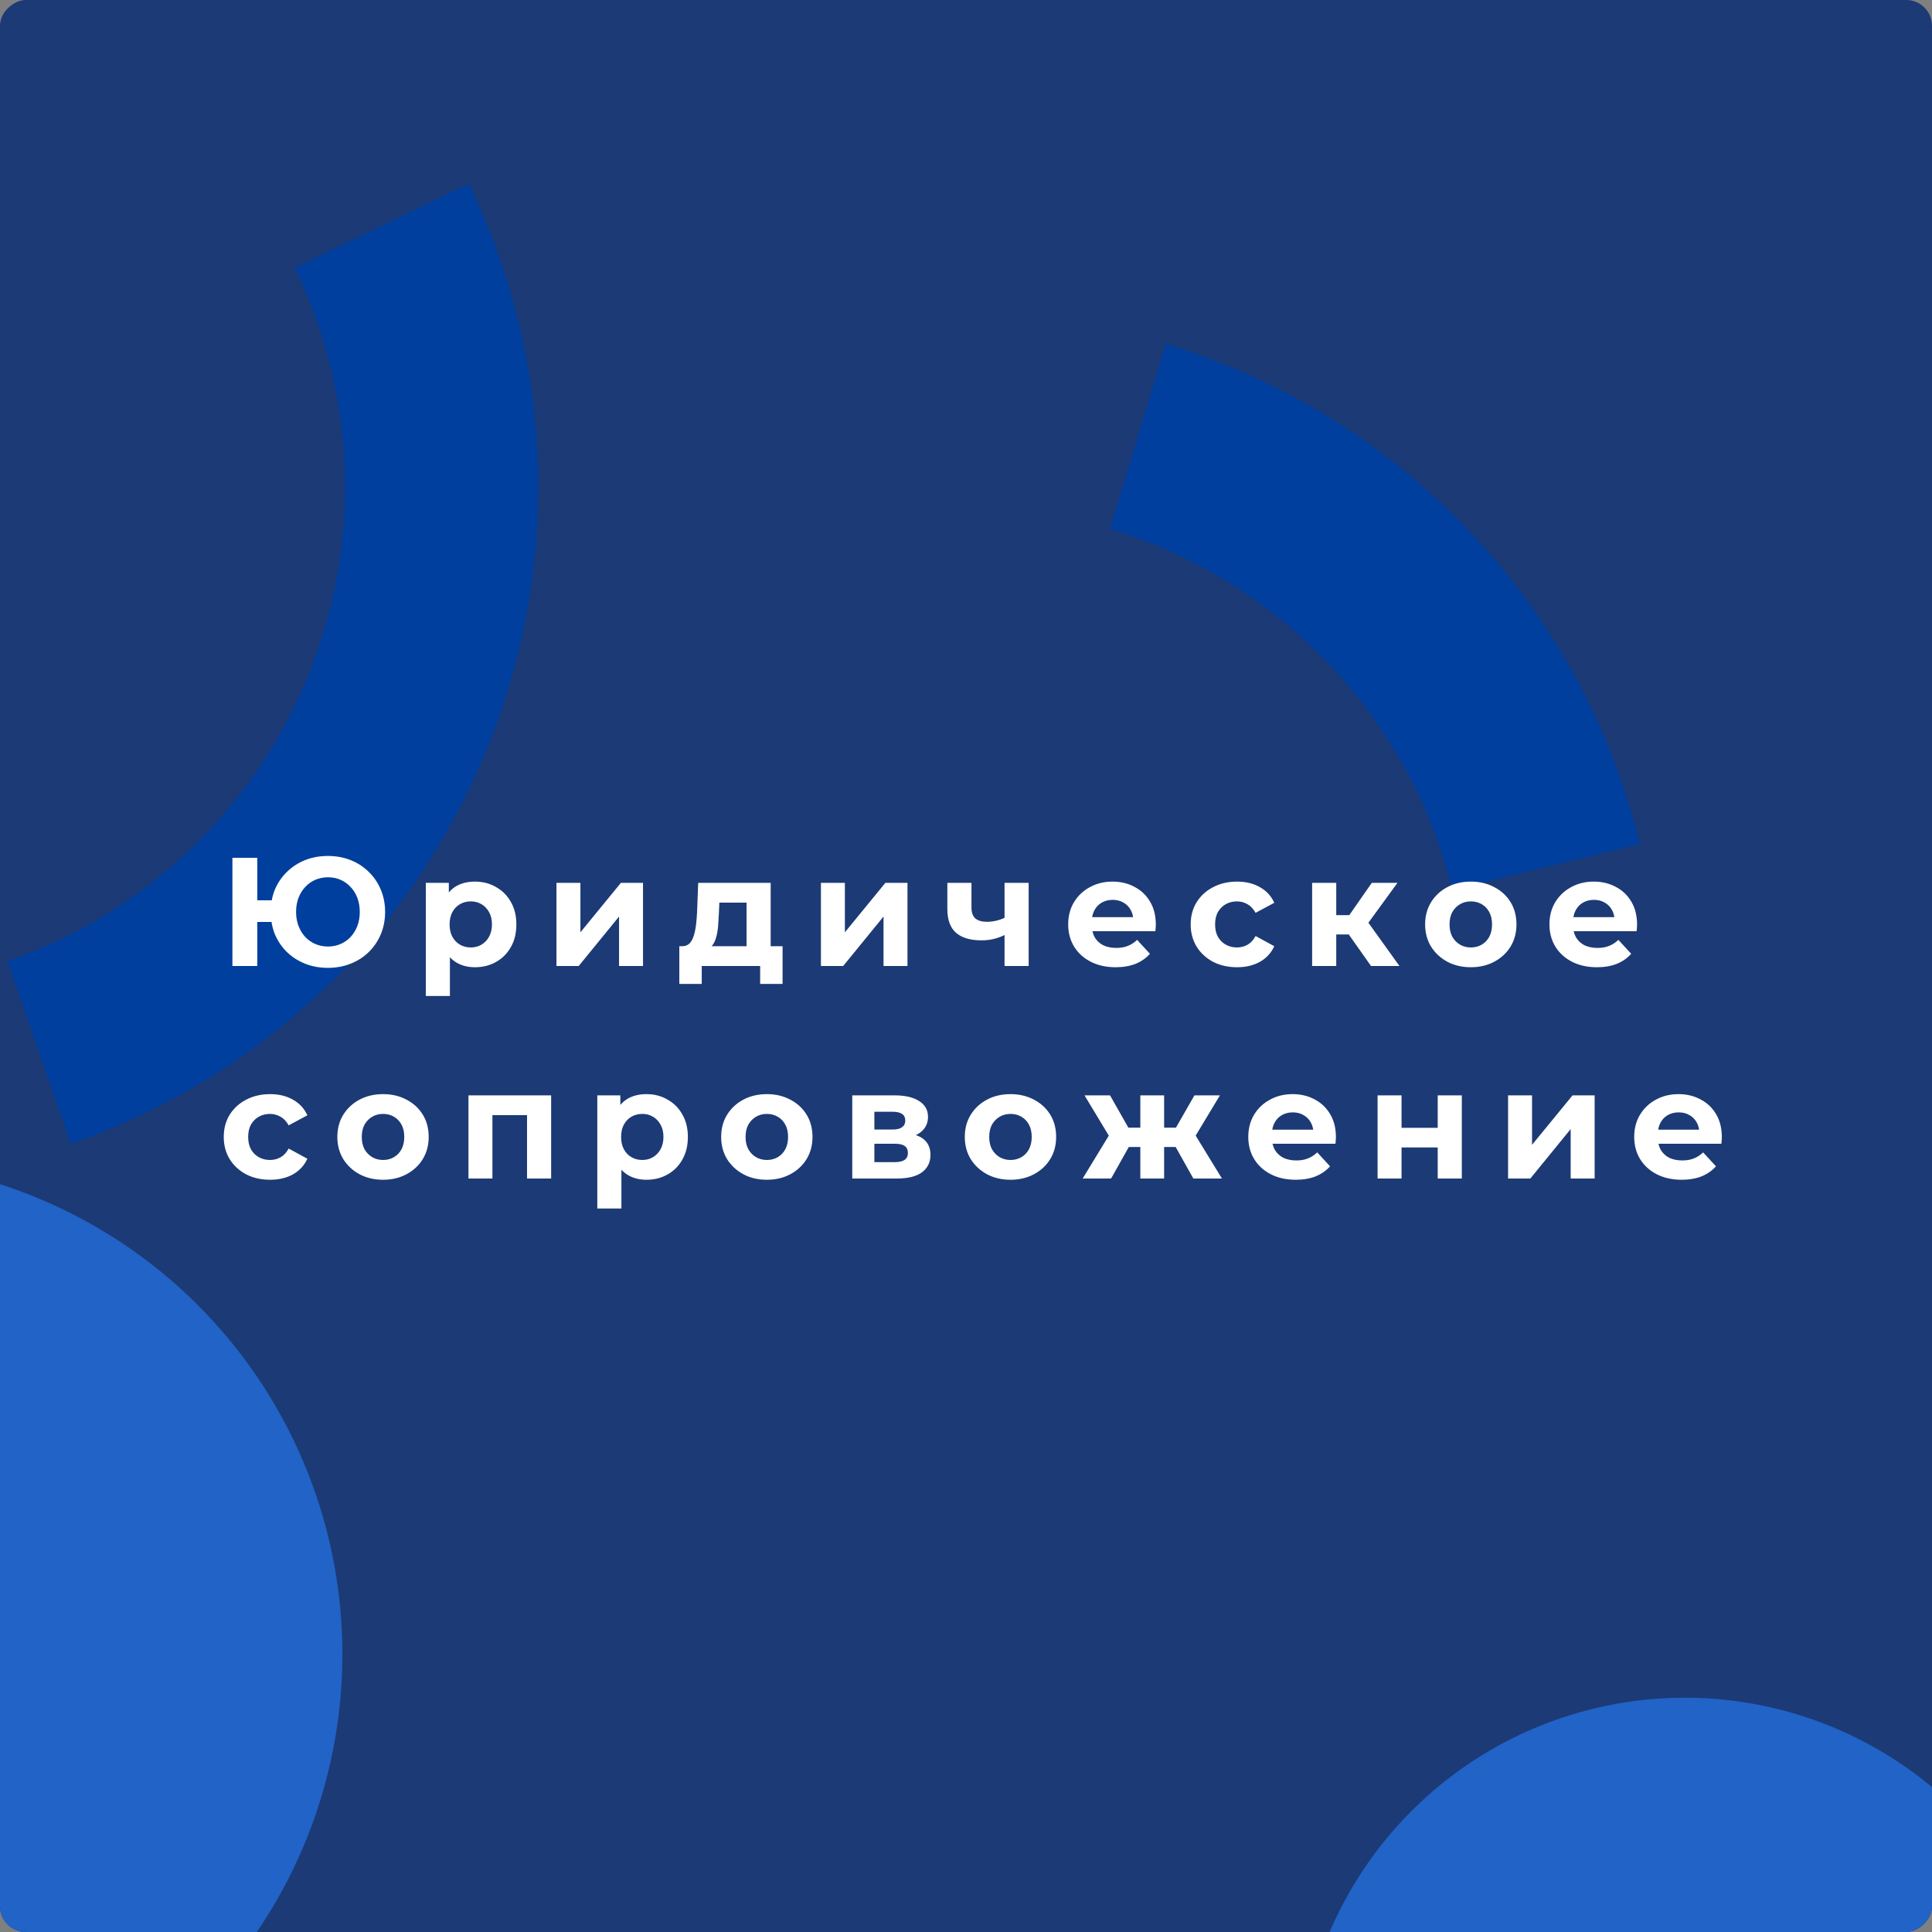 <svg width="300" height="300" viewBox="0 0 300 300" fill="none" xmlns="http://www.w3.org/2000/svg">
<rect x="0" y="0" width="300" height="300" fill="#808080" stroke="none"/>
<g clip-path="url(#clip0_205_19073)">
<rect y="300" width="300" height="300" rx="4" transform="rotate(-90 0 300)" fill="#1C3A75"/>
<path d="M-4.729 331.207C11.747 327.045 26.373 317.529 36.852 304.152C47.332 290.775 53.071 274.296 53.168 257.303C53.265 240.311 47.714 223.767 37.388 210.272C27.062 196.776 12.546 187.093 -3.881 182.743L-23.508 256.866L-4.729 331.207Z" fill="#2163C7"/>
<path d="M72.785 28.508C79.432 42.23 83.097 57.204 83.541 72.444C83.984 87.684 81.196 102.846 75.359 116.931C69.523 131.016 60.77 143.706 49.677 154.166C38.583 164.625 25.401 172.617 10.997 177.616L1.156 149.259C11.556 145.65 21.075 139.879 29.085 132.326C37.095 124.774 43.415 115.611 47.63 105.44C51.844 95.27 53.858 84.322 53.537 73.317C53.217 62.313 50.57 51.501 45.771 41.593L72.785 28.508Z" fill="#003F9E"/>
<path d="M315.088 296.398C309.056 284.548 299.258 275.038 287.233 269.361C275.209 263.684 261.64 262.162 248.657 265.035C235.674 267.907 224.013 275.011 215.505 285.231C206.998 295.45 202.126 308.206 201.656 321.495L261.618 323.618L315.088 296.398Z" fill="#2163C7"/>
<path d="M181.036 53.393C198.998 58.826 215.235 68.846 228.146 82.465C241.057 96.084 250.196 112.833 254.663 131.059L225.509 138.204C222.284 125.043 215.685 112.95 206.362 103.116C197.039 93.282 185.315 86.047 172.345 82.124L181.036 53.393Z" fill="#003F9E"/>
<path d="M36.088 150V133.2H39.952V139.8H44.296V143.16H39.952V150H36.088ZM50.92 150.288C49.64 150.288 48.456 150.072 47.368 149.64C46.296 149.208 45.36 148.608 44.56 147.84C43.76 147.056 43.136 146.136 42.688 145.08C42.256 144.008 42.04 142.848 42.04 141.6C42.04 140.336 42.256 139.176 42.688 138.12C43.136 137.064 43.76 136.152 44.56 135.384C45.36 134.6 46.296 133.992 47.368 133.56C48.456 133.128 49.64 132.912 50.92 132.912C52.184 132.912 53.36 133.128 54.448 133.56C55.536 133.992 56.472 134.6 57.256 135.384C58.056 136.152 58.68 137.072 59.128 138.144C59.576 139.2 59.8 140.352 59.8 141.6C59.8 142.848 59.576 144.008 59.128 145.08C58.68 146.136 58.056 147.056 57.256 147.84C56.472 148.608 55.536 149.208 54.448 149.64C53.36 150.072 52.184 150.288 50.92 150.288ZM50.92 146.976C51.624 146.976 52.272 146.848 52.864 146.592C53.456 146.336 53.976 145.976 54.424 145.512C54.872 145.032 55.224 144.464 55.48 143.808C55.736 143.152 55.864 142.416 55.864 141.6C55.864 140.784 55.736 140.048 55.48 139.392C55.224 138.736 54.872 138.176 54.424 137.712C53.976 137.232 53.456 136.864 52.864 136.608C52.272 136.352 51.624 136.224 50.92 136.224C50.232 136.224 49.584 136.352 48.976 136.608C48.384 136.864 47.864 137.232 47.416 137.712C46.968 138.176 46.616 138.736 46.36 139.392C46.104 140.048 45.976 140.784 45.976 141.6C45.976 142.416 46.104 143.152 46.36 143.808C46.616 144.464 46.968 145.032 47.416 145.512C47.864 145.976 48.384 146.336 48.976 146.592C49.584 146.848 50.232 146.976 50.92 146.976ZM73.75 150.192C72.662 150.192 71.71 149.952 70.894 149.472C70.078 148.992 69.438 148.264 68.974 147.288C68.526 146.296 68.302 145.048 68.302 143.544C68.302 142.024 68.518 140.776 68.95 139.8C69.382 138.824 70.006 138.096 70.822 137.616C71.638 137.136 72.614 136.896 73.75 136.896C74.966 136.896 76.054 137.176 77.014 137.736C77.99 138.28 78.758 139.048 79.318 140.04C79.894 141.032 80.182 142.2 80.182 143.544C80.182 144.904 79.894 146.08 79.318 147.072C78.758 148.064 77.99 148.832 77.014 149.376C76.054 149.92 74.966 150.192 73.75 150.192ZM66.118 154.656V137.088H69.694V139.728L69.622 143.568L69.862 147.384V154.656H66.118ZM73.102 147.12C73.726 147.12 74.278 146.976 74.758 146.688C75.254 146.4 75.646 145.992 75.934 145.464C76.238 144.92 76.39 144.28 76.39 143.544C76.39 142.792 76.238 142.152 75.934 141.624C75.646 141.096 75.254 140.688 74.758 140.4C74.278 140.112 73.726 139.968 73.102 139.968C72.478 139.968 71.918 140.112 71.422 140.4C70.926 140.688 70.534 141.096 70.246 141.624C69.958 142.152 69.814 142.792 69.814 143.544C69.814 144.28 69.958 144.92 70.246 145.464C70.534 145.992 70.926 146.4 71.422 146.688C71.918 146.976 72.478 147.12 73.102 147.12ZM86.406 150V137.088H90.126V144.768L96.414 137.088H99.846V150H96.126V142.32L89.862 150H86.406ZM115.925 148.32V140.16H111.701L111.629 141.816C111.597 142.504 111.557 143.16 111.509 143.784C111.461 144.408 111.365 144.976 111.221 145.488C111.093 145.984 110.901 146.408 110.645 146.76C110.389 147.096 110.045 147.328 109.613 147.456L105.917 146.928C106.381 146.928 106.757 146.792 107.045 146.52C107.333 146.232 107.557 145.84 107.717 145.344C107.877 144.832 107.997 144.256 108.077 143.616C108.157 142.96 108.213 142.272 108.245 141.552L108.413 137.088H119.669V148.32H115.925ZM105.485 152.784V146.928H121.517V152.784H118.037V150H108.965V152.784H105.485ZM127.473 150V137.088H131.193V144.768L137.481 137.088H140.913V150H137.193V142.32L130.929 150H127.473ZM156.249 145.056C155.721 145.344 155.137 145.576 154.497 145.752C153.857 145.928 153.153 146.016 152.385 146.016C150.689 146.016 149.385 145.632 148.473 144.864C147.561 144.08 147.104 142.84 147.104 141.144V137.088H150.849V140.904C150.849 141.704 151.057 142.28 151.473 142.632C151.889 142.968 152.473 143.136 153.225 143.136C153.769 143.136 154.289 143.072 154.785 142.944C155.297 142.816 155.785 142.632 156.249 142.392V145.056ZM155.985 150V137.088H159.729V150H155.985ZM173.235 150.192C171.763 150.192 170.467 149.904 169.347 149.328C168.243 148.752 167.387 147.968 166.779 146.976C166.171 145.968 165.867 144.824 165.867 143.544C165.867 142.248 166.163 141.104 166.755 140.112C167.363 139.104 168.187 138.32 169.227 137.76C170.267 137.184 171.443 136.896 172.755 136.896C174.019 136.896 175.155 137.168 176.163 137.712C177.187 138.24 177.995 139.008 178.587 140.016C179.179 141.008 179.475 142.2 179.475 143.592C179.475 143.736 179.467 143.904 179.451 144.096C179.435 144.272 179.419 144.44 179.403 144.6H168.915V142.416H177.435L175.995 143.064C175.995 142.392 175.859 141.808 175.587 141.312C175.315 140.816 174.939 140.432 174.459 140.16C173.979 139.872 173.419 139.728 172.779 139.728C172.139 139.728 171.571 139.872 171.075 140.16C170.595 140.432 170.219 140.824 169.947 141.336C169.675 141.832 169.539 142.424 169.539 143.112V143.688C169.539 144.392 169.691 145.016 169.995 145.56C170.315 146.088 170.755 146.496 171.315 146.784C171.891 147.056 172.563 147.192 173.331 147.192C174.019 147.192 174.619 147.088 175.131 146.88C175.659 146.672 176.139 146.36 176.571 145.944L178.563 148.104C177.971 148.776 177.227 149.296 176.331 149.664C175.435 150.016 174.403 150.192 173.235 150.192ZM192.089 150.192C190.697 150.192 189.457 149.912 188.369 149.352C187.281 148.776 186.425 147.984 185.801 146.976C185.193 145.968 184.889 144.824 184.889 143.544C184.889 142.248 185.193 141.104 185.801 140.112C186.425 139.104 187.281 138.32 188.369 137.76C189.457 137.184 190.697 136.896 192.089 136.896C193.449 136.896 194.633 137.184 195.641 137.76C196.649 138.32 197.393 139.128 197.873 140.184L194.969 141.744C194.633 141.136 194.209 140.688 193.697 140.4C193.201 140.112 192.657 139.968 192.065 139.968C191.425 139.968 190.849 140.112 190.337 140.4C189.825 140.688 189.417 141.096 189.113 141.624C188.825 142.152 188.681 142.792 188.681 143.544C188.681 144.296 188.825 144.936 189.113 145.464C189.417 145.992 189.825 146.4 190.337 146.688C190.849 146.976 191.425 147.12 192.065 147.12C192.657 147.12 193.201 146.984 193.697 146.712C194.209 146.424 194.633 145.968 194.969 145.344L197.873 146.928C197.393 147.968 196.649 148.776 195.641 149.352C194.633 149.912 193.449 150.192 192.089 150.192ZM212.892 150L208.572 143.88L211.62 142.08L217.308 150H212.892ZM203.748 150V137.088H207.492V150H203.748ZM206.388 145.104V142.104H210.9V145.104H206.388ZM211.98 143.976L208.476 143.592L213.012 137.088H216.996L211.98 143.976ZM228.396 150.192C227.02 150.192 225.796 149.904 224.724 149.328C223.668 148.752 222.828 147.968 222.204 146.976C221.596 145.968 221.292 144.824 221.292 143.544C221.292 142.248 221.596 141.104 222.204 140.112C222.828 139.104 223.668 138.32 224.724 137.76C225.796 137.184 227.02 136.896 228.396 136.896C229.756 136.896 230.972 137.184 232.044 137.76C233.116 138.32 233.956 139.096 234.564 140.088C235.172 141.08 235.476 142.232 235.476 143.544C235.476 144.824 235.172 145.968 234.564 146.976C233.956 147.968 233.116 148.752 232.044 149.328C230.972 149.904 229.756 150.192 228.396 150.192ZM228.396 147.12C229.02 147.12 229.58 146.976 230.076 146.688C230.572 146.4 230.964 145.992 231.252 145.464C231.54 144.92 231.684 144.28 231.684 143.544C231.684 142.792 231.54 142.152 231.252 141.624C230.964 141.096 230.572 140.688 230.076 140.4C229.58 140.112 229.02 139.968 228.396 139.968C227.772 139.968 227.212 140.112 226.716 140.4C226.22 140.688 225.82 141.096 225.516 141.624C225.228 142.152 225.084 142.792 225.084 143.544C225.084 144.28 225.228 144.92 225.516 145.464C225.82 145.992 226.22 146.4 226.716 146.688C227.212 146.976 227.772 147.12 228.396 147.12ZM247.964 150.192C246.492 150.192 245.196 149.904 244.076 149.328C242.972 148.752 242.116 147.968 241.508 146.976C240.9 145.968 240.596 144.824 240.596 143.544C240.596 142.248 240.892 141.104 241.484 140.112C242.092 139.104 242.916 138.32 243.956 137.76C244.996 137.184 246.172 136.896 247.484 136.896C248.748 136.896 249.884 137.168 250.892 137.712C251.916 138.24 252.724 139.008 253.316 140.016C253.908 141.008 254.204 142.2 254.204 143.592C254.204 143.736 254.196 143.904 254.18 144.096C254.164 144.272 254.148 144.44 254.132 144.6H243.644V142.416H252.164L250.724 143.064C250.724 142.392 250.588 141.808 250.316 141.312C250.044 140.816 249.668 140.432 249.188 140.16C248.708 139.872 248.148 139.728 247.508 139.728C246.868 139.728 246.3 139.872 245.804 140.16C245.324 140.432 244.948 140.824 244.676 141.336C244.404 141.832 244.268 142.424 244.268 143.112V143.688C244.268 144.392 244.42 145.016 244.724 145.56C245.044 146.088 245.484 146.496 246.044 146.784C246.62 147.056 247.292 147.192 248.06 147.192C248.748 147.192 249.348 147.088 249.86 146.88C250.388 146.672 250.868 146.36 251.3 145.944L253.292 148.104C252.7 148.776 251.956 149.296 251.06 149.664C250.164 150.016 249.132 150.192 247.964 150.192ZM41.944 183.192C40.552 183.192 39.312 182.912 38.224 182.352C37.136 181.776 36.28 180.984 35.656 179.976C35.048 178.968 34.744 177.824 34.744 176.544C34.744 175.248 35.048 174.104 35.656 173.112C36.28 172.104 37.136 171.32 38.224 170.76C39.312 170.184 40.552 169.896 41.944 169.896C43.304 169.896 44.488 170.184 45.496 170.76C46.504 171.32 47.248 172.128 47.728 173.184L44.824 174.744C44.488 174.136 44.064 173.688 43.552 173.4C43.056 173.112 42.512 172.968 41.92 172.968C41.28 172.968 40.704 173.112 40.192 173.4C39.68 173.688 39.272 174.096 38.968 174.624C38.68 175.152 38.536 175.792 38.536 176.544C38.536 177.296 38.68 177.936 38.968 178.464C39.272 178.992 39.68 179.4 40.192 179.688C40.704 179.976 41.28 180.12 41.92 180.12C42.512 180.12 43.056 179.984 43.552 179.712C44.064 179.424 44.488 178.968 44.824 178.344L47.728 179.928C47.248 180.968 46.504 181.776 45.496 182.352C44.488 182.912 43.304 183.192 41.944 183.192ZM59.487 183.192C58.111 183.192 56.887 182.904 55.815 182.328C54.759 181.752 53.919 180.968 53.295 179.976C52.687 178.968 52.383 177.824 52.383 176.544C52.383 175.248 52.687 174.104 53.295 173.112C53.919 172.104 54.759 171.32 55.815 170.76C56.887 170.184 58.111 169.896 59.487 169.896C60.847 169.896 62.063 170.184 63.135 170.76C64.207 171.32 65.047 172.096 65.655 173.088C66.263 174.08 66.567 175.232 66.567 176.544C66.567 177.824 66.263 178.968 65.655 179.976C65.047 180.968 64.207 181.752 63.135 182.328C62.063 182.904 60.847 183.192 59.487 183.192ZM59.487 180.12C60.111 180.12 60.671 179.976 61.167 179.688C61.663 179.4 62.055 178.992 62.343 178.464C62.631 177.92 62.775 177.28 62.775 176.544C62.775 175.792 62.631 175.152 62.343 174.624C62.055 174.096 61.663 173.688 61.167 173.4C60.671 173.112 60.111 172.968 59.487 172.968C58.863 172.968 58.303 173.112 57.807 173.4C57.311 173.688 56.911 174.096 56.607 174.624C56.319 175.152 56.175 175.792 56.175 176.544C56.175 177.28 56.319 177.92 56.607 178.464C56.911 178.992 57.311 179.4 57.807 179.688C58.303 179.976 58.863 180.12 59.487 180.12ZM72.742 183V170.088H85.582V183H81.838V172.32L82.678 173.16H75.622L76.462 172.32V183H72.742ZM100.38 183.192C99.292 183.192 98.34 182.952 97.524 182.472C96.708 181.992 96.068 181.264 95.604 180.288C95.156 179.296 94.932 178.048 94.932 176.544C94.932 175.024 95.148 173.776 95.58 172.8C96.012 171.824 96.636 171.096 97.452 170.616C98.268 170.136 99.244 169.896 100.38 169.896C101.596 169.896 102.684 170.176 103.644 170.736C104.62 171.28 105.388 172.048 105.948 173.04C106.524 174.032 106.812 175.2 106.812 176.544C106.812 177.904 106.524 179.08 105.948 180.072C105.388 181.064 104.62 181.832 103.644 182.376C102.684 182.92 101.596 183.192 100.38 183.192ZM92.748 187.656V170.088H96.324V172.728L96.252 176.568L96.492 180.384V187.656H92.748ZM99.732 180.12C100.356 180.12 100.908 179.976 101.388 179.688C101.884 179.4 102.276 178.992 102.564 178.464C102.868 177.92 103.02 177.28 103.02 176.544C103.02 175.792 102.868 175.152 102.564 174.624C102.276 174.096 101.884 173.688 101.388 173.4C100.908 173.112 100.356 172.968 99.732 172.968C99.108 172.968 98.548 173.112 98.052 173.4C97.556 173.688 97.164 174.096 96.876 174.624C96.588 175.152 96.444 175.792 96.444 176.544C96.444 177.28 96.588 177.92 96.876 178.464C97.164 178.992 97.556 179.4 98.052 179.688C98.548 179.976 99.108 180.12 99.732 180.12ZM119.084 183.192C117.708 183.192 116.484 182.904 115.412 182.328C114.356 181.752 113.516 180.968 112.892 179.976C112.284 178.968 111.98 177.824 111.98 176.544C111.98 175.248 112.284 174.104 112.892 173.112C113.516 172.104 114.356 171.32 115.412 170.76C116.484 170.184 117.708 169.896 119.084 169.896C120.444 169.896 121.66 170.184 122.732 170.76C123.804 171.32 124.644 172.096 125.252 173.088C125.86 174.08 126.164 175.232 126.164 176.544C126.164 177.824 125.86 178.968 125.252 179.976C124.644 180.968 123.804 181.752 122.732 182.328C121.66 182.904 120.444 183.192 119.084 183.192ZM119.084 180.12C119.708 180.12 120.268 179.976 120.764 179.688C121.26 179.4 121.652 178.992 121.94 178.464C122.228 177.92 122.372 177.28 122.372 176.544C122.372 175.792 122.228 175.152 121.94 174.624C121.652 174.096 121.26 173.688 120.764 173.4C120.268 173.112 119.708 172.968 119.084 172.968C118.46 172.968 117.9 173.112 117.404 173.4C116.908 173.688 116.508 174.096 116.204 174.624C115.916 175.152 115.772 175.792 115.772 176.544C115.772 177.28 115.916 177.92 116.204 178.464C116.508 178.992 116.908 179.4 117.404 179.688C117.9 179.976 118.46 180.12 119.084 180.12ZM132.339 183V170.088H138.939C140.555 170.088 141.819 170.384 142.731 170.976C143.643 171.552 144.099 172.368 144.099 173.424C144.099 174.48 143.667 175.312 142.803 175.92C141.955 176.512 140.827 176.808 139.419 176.808L139.803 175.944C141.371 175.944 142.539 176.232 143.307 176.808C144.091 177.384 144.483 178.224 144.483 179.328C144.483 180.464 144.051 181.36 143.187 182.016C142.323 182.672 141.003 183 139.227 183H132.339ZM135.771 180.456H138.915C139.603 180.456 140.115 180.344 140.451 180.12C140.803 179.88 140.979 179.52 140.979 179.04C140.979 178.544 140.819 178.184 140.499 177.96C140.179 177.72 139.675 177.6 138.987 177.6H135.771V180.456ZM135.771 175.392H138.603C139.259 175.392 139.747 175.272 140.067 175.032C140.403 174.792 140.571 174.448 140.571 174C140.571 173.536 140.403 173.192 140.067 172.968C139.747 172.744 139.259 172.632 138.603 172.632H135.771V175.392ZM156.917 183.192C155.541 183.192 154.317 182.904 153.245 182.328C152.189 181.752 151.349 180.968 150.725 179.976C150.117 178.968 149.813 177.824 149.813 176.544C149.813 175.248 150.117 174.104 150.725 173.112C151.349 172.104 152.189 171.32 153.245 170.76C154.317 170.184 155.541 169.896 156.917 169.896C158.277 169.896 159.493 170.184 160.565 170.76C161.637 171.32 162.477 172.096 163.085 173.088C163.693 174.08 163.997 175.232 163.997 176.544C163.997 177.824 163.693 178.968 163.085 179.976C162.477 180.968 161.637 181.752 160.565 182.328C159.493 182.904 158.277 183.192 156.917 183.192ZM156.917 180.12C157.541 180.12 158.101 179.976 158.597 179.688C159.093 179.4 159.485 178.992 159.773 178.464C160.061 177.92 160.205 177.28 160.205 176.544C160.205 175.792 160.061 175.152 159.773 174.624C159.485 174.096 159.093 173.688 158.597 173.4C158.101 173.112 157.541 172.968 156.917 172.968C156.293 172.968 155.733 173.112 155.237 173.4C154.741 173.688 154.341 174.096 154.037 174.624C153.749 175.152 153.605 175.792 153.605 176.544C153.605 177.28 153.749 177.92 154.037 178.464C154.341 178.992 154.741 179.4 155.237 179.688C155.733 179.976 156.293 180.12 156.917 180.12ZM185.301 183L181.869 176.88L184.893 175.08L189.741 183H185.301ZM179.661 178.104V175.104H184.149V178.104H179.661ZM185.277 176.976L181.749 176.592L185.469 170.088H189.429L185.277 176.976ZM172.533 183H168.117L172.941 175.08L175.965 176.88L172.533 183ZM180.765 183H177.069V170.088H180.765V183ZM178.173 178.104H173.709V175.104H178.173V178.104ZM172.557 176.976L168.405 170.088H172.365L176.061 176.592L172.557 176.976ZM201.201 183.192C199.729 183.192 198.433 182.904 197.313 182.328C196.209 181.752 195.353 180.968 194.745 179.976C194.137 178.968 193.833 177.824 193.833 176.544C193.833 175.248 194.129 174.104 194.721 173.112C195.329 172.104 196.153 171.32 197.193 170.76C198.233 170.184 199.409 169.896 200.721 169.896C201.985 169.896 203.121 170.168 204.129 170.712C205.153 171.24 205.961 172.008 206.553 173.016C207.145 174.008 207.441 175.2 207.441 176.592C207.441 176.736 207.433 176.904 207.417 177.096C207.401 177.272 207.385 177.44 207.369 177.6H196.881V175.416H205.401L203.961 176.064C203.961 175.392 203.825 174.808 203.553 174.312C203.281 173.816 202.905 173.432 202.425 173.16C201.945 172.872 201.385 172.728 200.745 172.728C200.105 172.728 199.537 172.872 199.041 173.16C198.561 173.432 198.185 173.824 197.913 174.336C197.641 174.832 197.505 175.424 197.505 176.112V176.688C197.505 177.392 197.657 178.016 197.961 178.56C198.281 179.088 198.721 179.496 199.281 179.784C199.857 180.056 200.529 180.192 201.297 180.192C201.985 180.192 202.585 180.088 203.097 179.88C203.625 179.672 204.105 179.36 204.537 178.944L206.529 181.104C205.937 181.776 205.193 182.296 204.297 182.664C203.401 183.016 202.369 183.192 201.201 183.192ZM213.911 183V170.088H217.631V175.128H223.247V170.088H226.991V183H223.247V178.176H217.631V183H213.911ZM234.175 183V170.088H237.895V177.768L244.183 170.088H247.615V183H243.895V175.32L237.631 183H234.175ZM261.126 183.192C259.654 183.192 258.358 182.904 257.238 182.328C256.134 181.752 255.278 180.968 254.67 179.976C254.062 178.968 253.758 177.824 253.758 176.544C253.758 175.248 254.054 174.104 254.646 173.112C255.254 172.104 256.078 171.32 257.118 170.76C258.158 170.184 259.334 169.896 260.646 169.896C261.91 169.896 263.046 170.168 264.054 170.712C265.078 171.24 265.886 172.008 266.478 173.016C267.07 174.008 267.366 175.2 267.366 176.592C267.366 176.736 267.358 176.904 267.342 177.096C267.326 177.272 267.31 177.44 267.294 177.6H256.806V175.416H265.326L263.886 176.064C263.886 175.392 263.75 174.808 263.478 174.312C263.206 173.816 262.83 173.432 262.35 173.16C261.87 172.872 261.31 172.728 260.67 172.728C260.03 172.728 259.462 172.872 258.966 173.16C258.486 173.432 258.11 173.824 257.838 174.336C257.566 174.832 257.43 175.424 257.43 176.112V176.688C257.43 177.392 257.582 178.016 257.886 178.56C258.206 179.088 258.646 179.496 259.206 179.784C259.782 180.056 260.454 180.192 261.222 180.192C261.91 180.192 262.51 180.088 263.022 179.88C263.55 179.672 264.03 179.36 264.462 178.944L266.454 181.104C265.862 181.776 265.118 182.296 264.222 182.664C263.326 183.016 262.294 183.192 261.126 183.192Z" fill="white"/>
</g>
<defs>
<clipPath id="clip0_205_19073">
<rect y="300" width="300" height="300" rx="4" transform="rotate(-90 0 300)" fill="white"/>
</clipPath>
</defs>
</svg>
